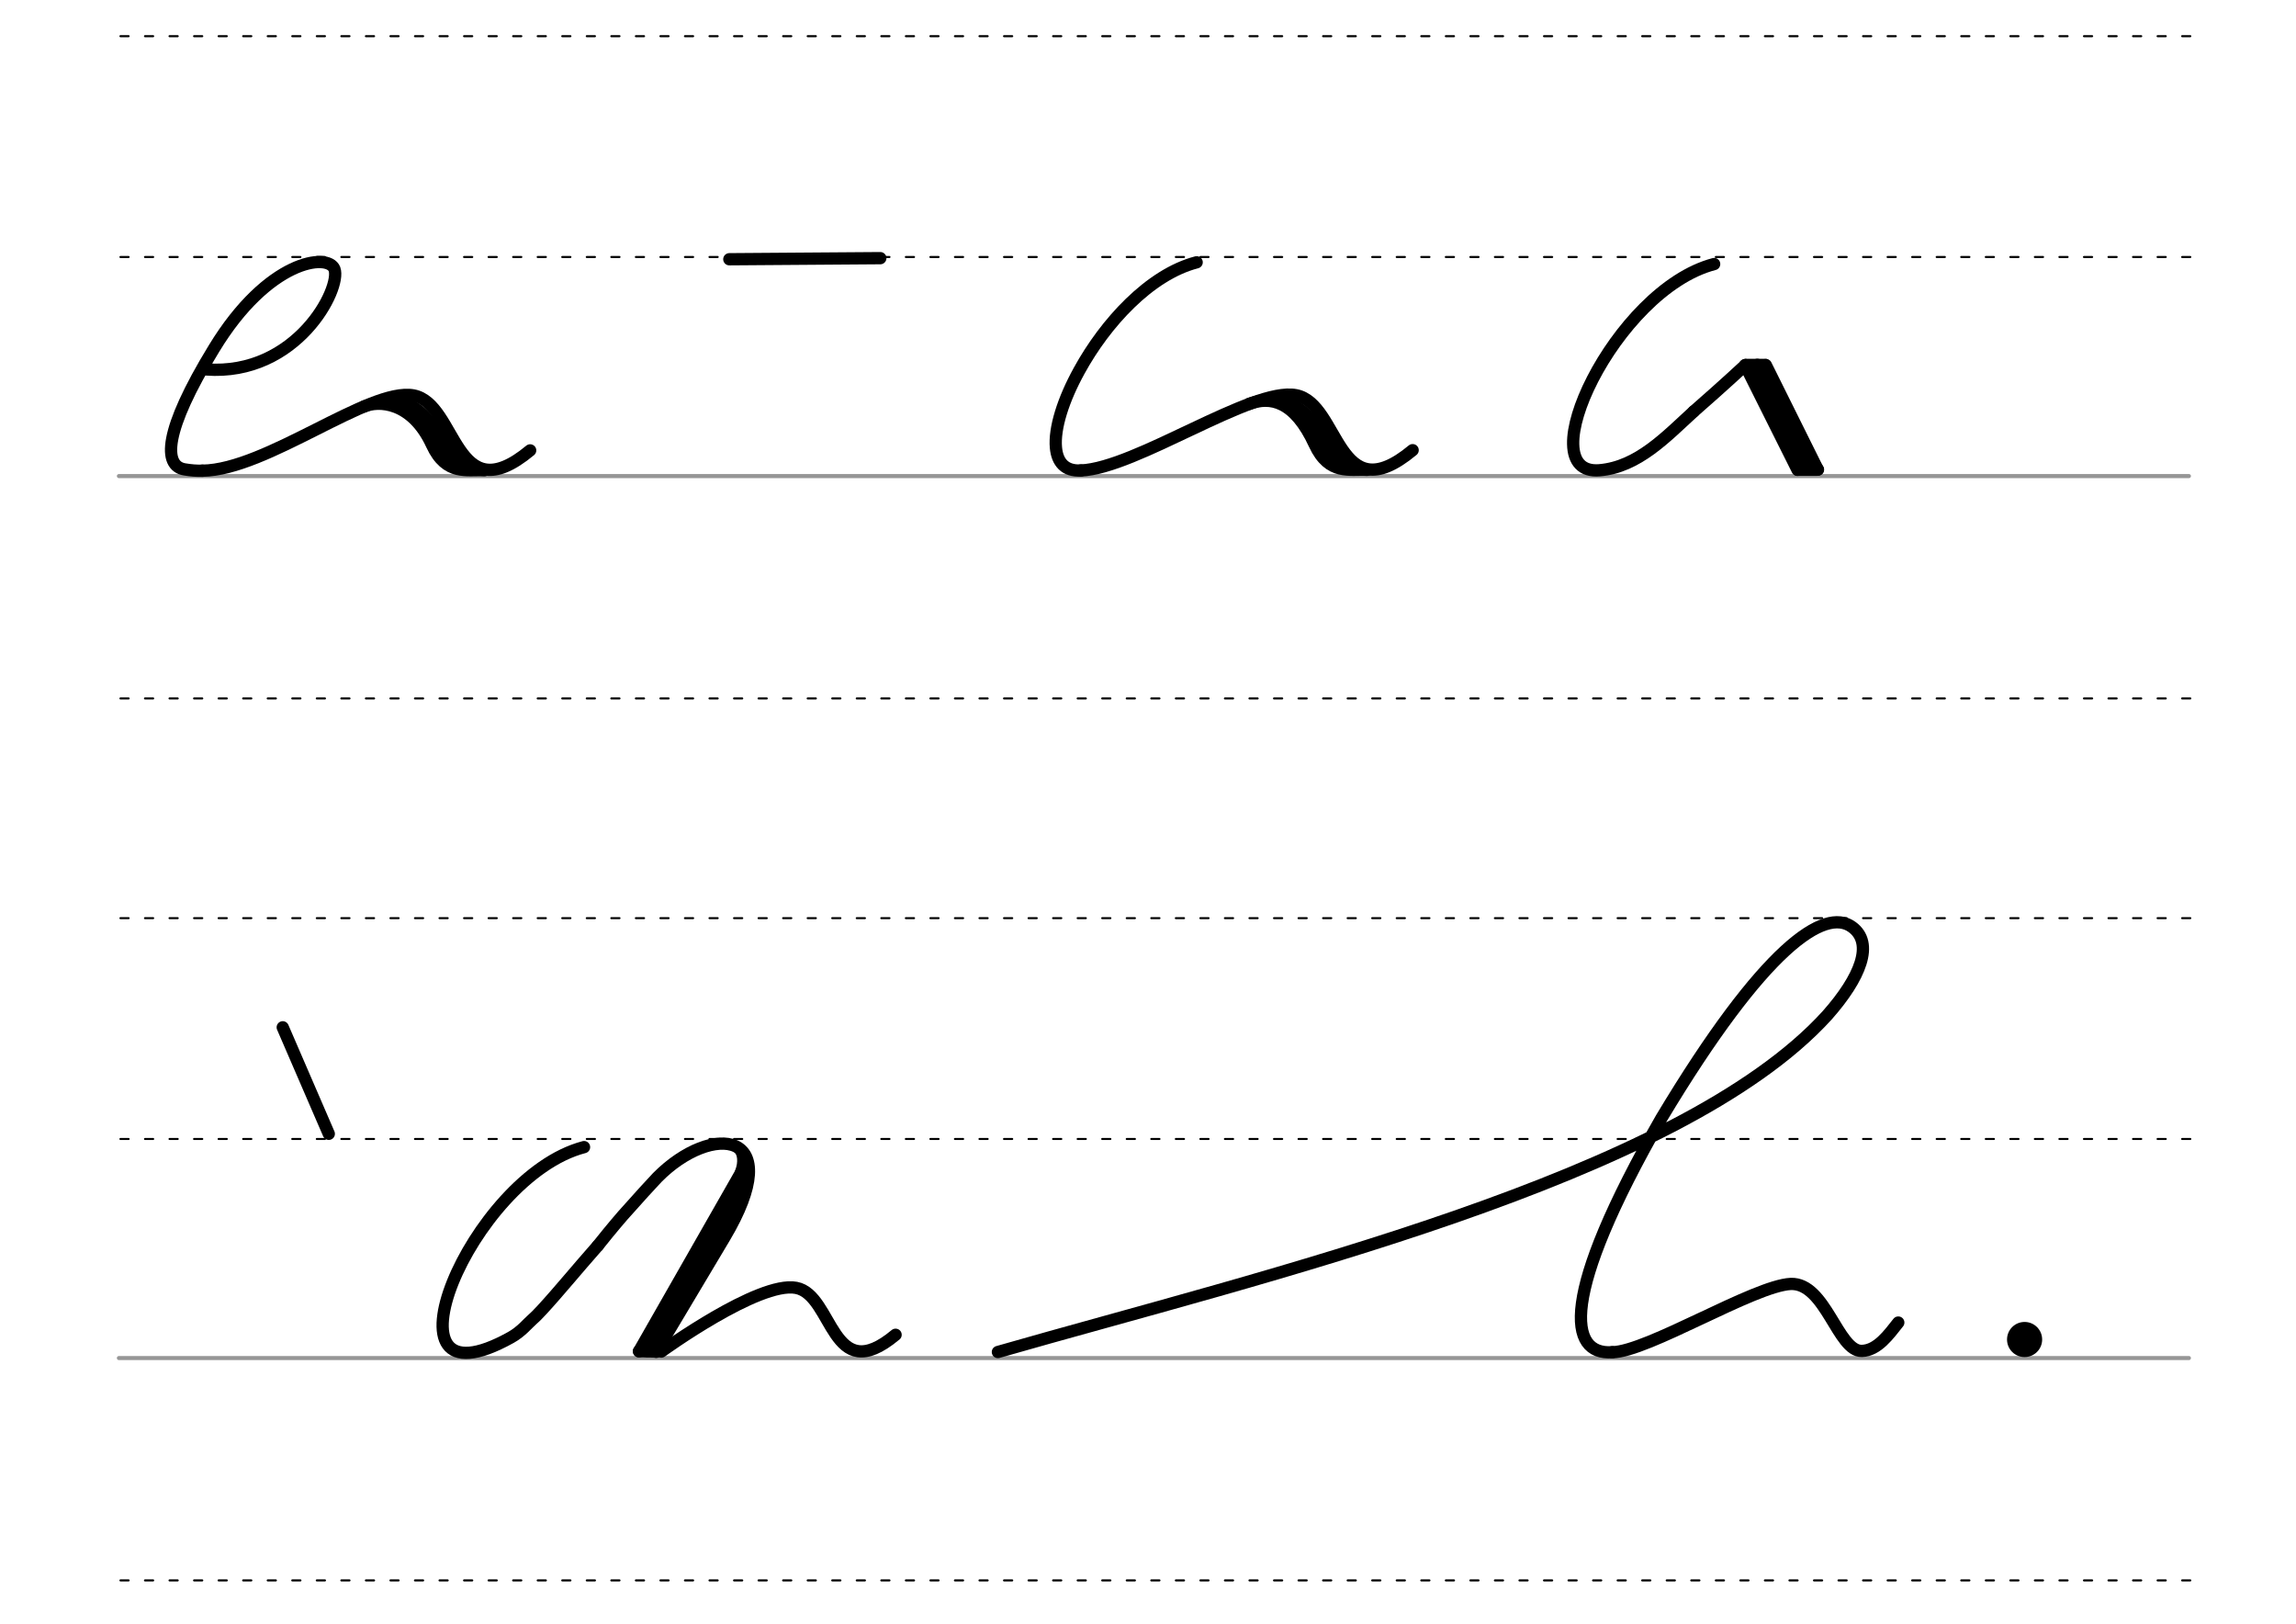 <svg height="210mm" viewBox="0 0 1052.4 744.1" width="297mm" xmlns="http://www.w3.org/2000/svg">
 <g fill="none" stroke-linecap="round">
  <g transform="translate(-3.094 -524.028)">
   <path d="m57.6 742.2h948.8" stroke="#969696" stroke-width="1.875"/>
   <g stroke="#000" stroke-dasharray="3.75 7.5" stroke-miterlimit="2" stroke-width=".938">
    <path d="m58.3 844.1h948.8"/>
    <path d="m58.3 641.8h948.8"/>
    <path d="m58.3 540.6h948.8"/>
   </g>
  </g>
  <g transform="translate(-3.094 -119.833)">
   <path d="m57.6 742.2h948.8" stroke="#969696" stroke-width="1.875"/>
   <g stroke="#000" stroke-dasharray="3.75 7.5" stroke-miterlimit="2" stroke-width=".938">
    <path d="m58.3 844.1h948.8"/>
    <path d="m58.3 641.8h948.8"/>
    <path d="m58.3 540.6h948.8"/>
   </g>
  </g>
  <g stroke="#000">
   <g stroke-linejoin="round" stroke-width="5.625">
    <path d="m403.5 118.3-69.2.5"/>
    <path d="m785.7 121c-45.5 11.9-85.5 97.3-52.5 94.5 17.6-1.5 30.5-15.4 43.1-26.9"/>
    <path d="m776.4 188.5c14.3-12.5 23.6-21.2 23.6-21.2l33.3 47.9"/>
    <path d="m799.9 167.3 24 48"/>
    <path d="m809.4 167.3 23.8 47.9"/>
    <path d="m805.5 167.2 24 48"/>
   </g>
   <g stroke-width="3.75">
    <path d="m800.3 166.3h9"/>
    <path d="m823.7 216.2h9"/>
   </g>
  </g>
 </g>
 <circle cx="927.995" cy="613.869" r="8.05"/>
 <g fill="none" stroke="#000" stroke-linecap="round">
  <g stroke-linejoin="round" stroke-width="5.625">
   <path d="m129.6 470.8 21.1 48.8"/>
   <path d="m267.7 525.7c-52.1 13.6-97.3 122.8-33.5 87.2 4.7-2.6 7.7-6.4 9.8-8.2 3.9-3.2 16.4-18.1 22.6-25.3 1.3-1.5 6.8-7.8 7.4-8.5"/>
   <path d="m303.1 619.4s44.6-32.4 61.8-29.2 16 46.2 45.6 21.5"/>
   <path d="m274 570.9c.7-1 8-9.9 11.5-13.9 6.2-7 14.4-16 15.8-17.4 24.9-25.2 60.4-22.2 30.7 27.6l-31.2 52.3"/>
   <path d="m342.1 533.1-49.2 86.2"/>
   <path d="m342.3 539.3-45.6 79.9"/>
   <path d="m292.9 619.2 7.9.2"/>
  </g>
  <path d="m338.1 526.9c1.8 1.7 2.3 5.7.7 9.9" stroke-width="3.75"/>
  <g stroke-linejoin="round">
   <g stroke-width="5.625">
    <path d="m94.5 169.3c41.5 3.1 62.1-37.2 58.8-46-2.9-7.5-30.4-4.4-55.2 36.4-23.3 38.1-23.3 53.8-13.5 55.4 3 .5 5.6.7 8.2.6"/>
    <path d="m92.8 215.7c29.3-.3 76.5-38.2 96.7-34.5 20.2 3.8 18.7 54.1 53.5 25.2"/>
    <path d="m166.9 186.3c6.3-2.8 21.8-2.6 31.1 17.6 6.6 14.3 16.3 11.1 24 11.6"/>
   </g>
   <path d="m184 184.1c7.8 4.9 8.8 2 26.1 28.6" stroke-width="6.588"/>
   <g stroke-width="5.625">
    <path d="m548.5 120.2c-21.6 5.6-41.9 27.9-53.8 49.6-7.4 13.4-11.5 26.5-10.7 35.3.6 6.8 4.2 10.9 11.4 10.5"/>
    <path d="m495.4 215.6c25.3-1 78.5-38.3 98.6-34.5 20.2 3.8 18.7 54.1 53.5 25.2"/>
    <path d="m572.5 185.1c9.8-3.6 20.8-1.6 30.1 18.6 6.6 14.3 16.3 11.1 24 11.6"/>
   </g>
   <path d="m588.6 183.9c7.8 4.9 8.8 2 26.1 28.6" stroke-width="6.588"/>
   <g stroke-width="5.625">
    <path d="m457.4 619.6c120.8-34.7 312.1-79.4 380.1-154.3 15.4-17.4 21.6-33.1 11.4-40.5-12.5-9.1-40.2 9-87.4 87.7-46.8 81.7-42.7 108.6-22.5 107.2"/>
    <path d="m739 619.7c16.1-.2 65-30.5 81.8-31.3 16-.6 21.6 31 32.6 30.7 7.2-.2 12.4-7.6 16.7-13"/>
   </g>
  </g>
 </g>
</svg>
